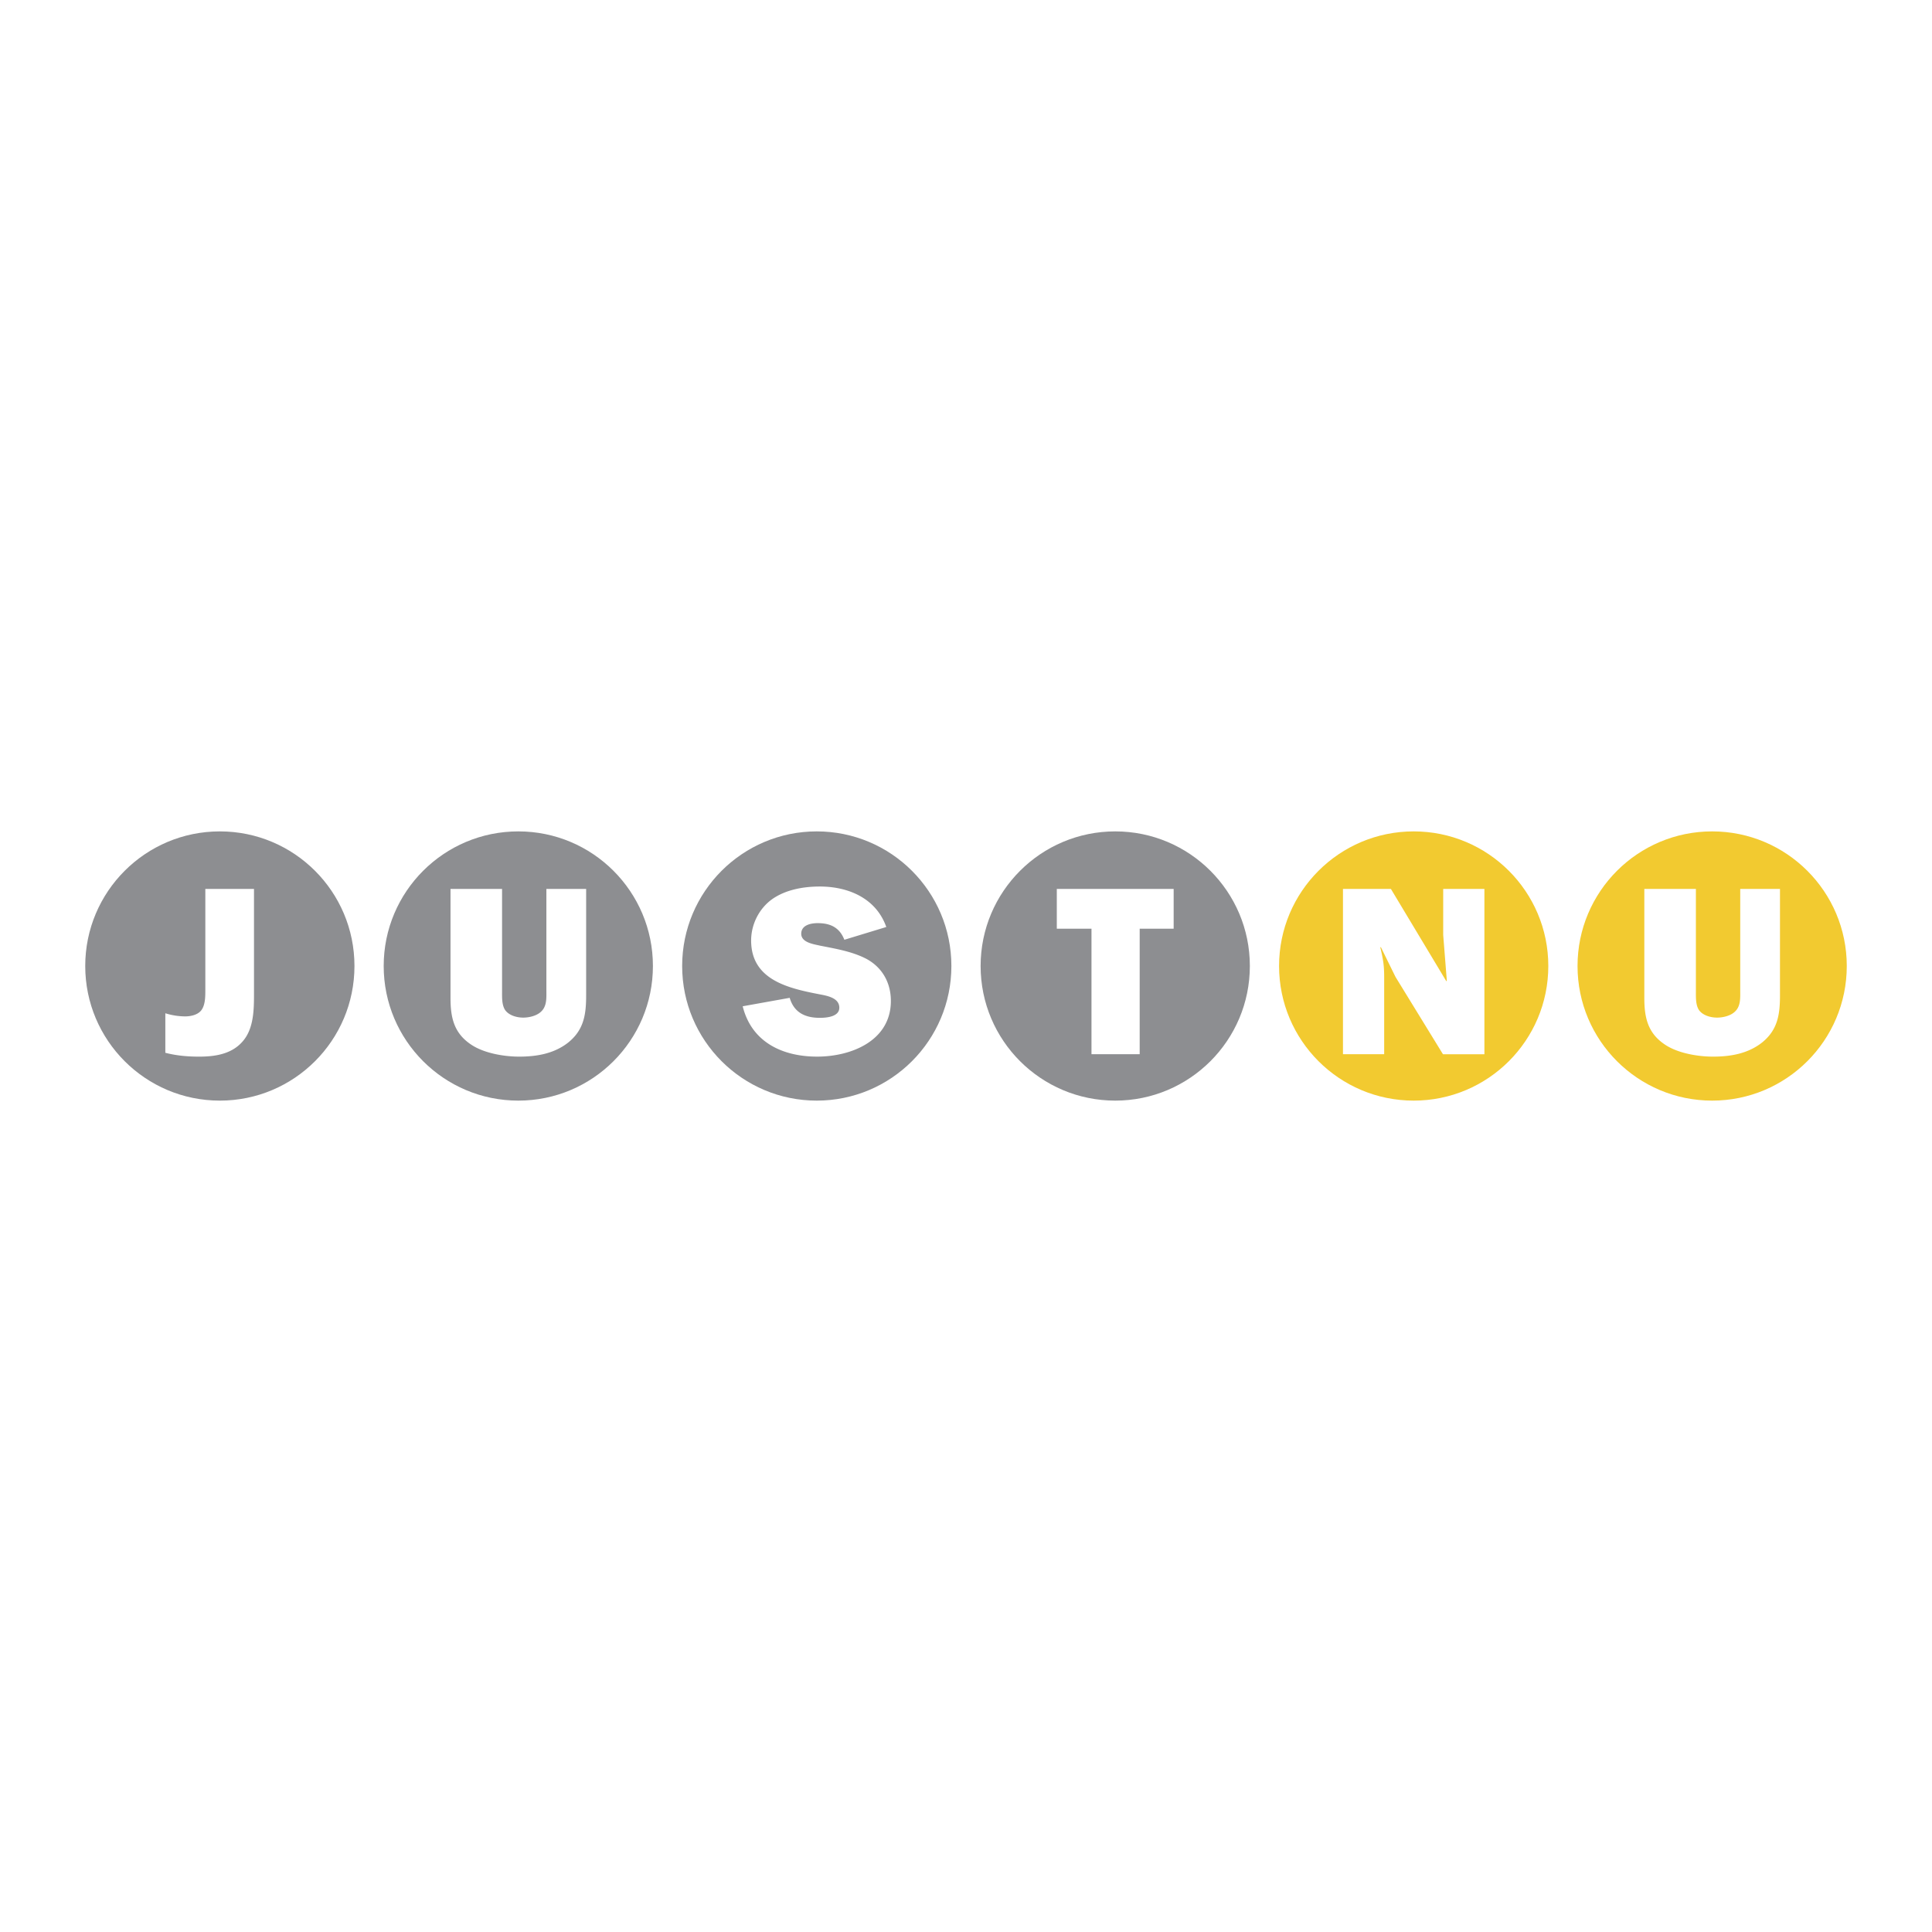 <svg xmlns="http://www.w3.org/2000/svg" width="2500" height="2500" viewBox="0 0 192.756 192.756"><g fill-rule="evenodd" clip-rule="evenodd"><path fill="#fff" d="M0 0h192.756v192.756H0V0z"/><path d="M8.504 96.378c0-7.417 6.013-13.43 13.431-13.43 7.417 0 13.43 6.013 13.43 13.43 0 7.418-6.013 13.431-13.43 13.431-7.418 0-13.431-6.013-13.431-13.431zM38.281 96.378c0-7.417 6.013-13.43 13.431-13.43s13.43 6.013 13.43 13.43c0 7.418-6.013 13.431-13.43 13.431s-13.431-6.013-13.431-13.431zM68.059 96.378c0-7.417 6.013-13.43 13.43-13.43S94.92 88.96 94.92 96.378s-6.013 13.431-13.431 13.431-13.43-6.013-13.43-13.431zM97.836 96.378c0-7.417 6.014-13.43 13.432-13.43 7.416 0 13.43 6.013 13.43 13.43 0 7.418-6.014 13.431-13.43 13.431-7.418 0-13.432-6.013-13.432-13.431z" fill="#8d8e91"/><path d="M127.613 96.378c0-7.417 6.014-13.43 13.432-13.43 7.416 0 13.43 6.013 13.43 13.43 0 7.418-6.014 13.431-13.43 13.431-7.418 0-13.432-6.013-13.432-13.431zM157.391 96.378c0-7.417 6.014-13.43 13.432-13.43 7.416 0 13.43 6.013 13.43 13.43 0 7.418-6.014 13.431-13.43 13.431-7.419 0-13.432-6.013-13.432-13.431z" fill="#f2ca30"/><path d="M58.479 88.689h-3.966v10.097c0 .769.072 1.634-.577 2.188-.433.384-1.153.553-1.73.553-.649 0-1.418-.217-1.803-.746-.337-.505-.312-1.25-.312-1.803V88.689h-5.144v10.865c0 1.972.336 3.534 2.091 4.688 1.274.842 3.245 1.178 4.759 1.178 1.731 0 3.461-.288 4.88-1.395 1.586-1.273 1.803-2.812 1.803-4.735V88.689h-.001zM74.098 100.396c.89 3.581 3.966 5.023 7.428 5.023 3.414 0 7.356-1.587 7.356-5.553 0-1.803-.842-3.341-2.452-4.207-1.442-.745-3.101-1.01-4.664-1.322-.625-.145-1.827-.312-1.827-1.178 0-.865.961-1.058 1.635-1.058 1.273 0 2.188.433 2.668 1.659l4.183-1.274c-1.01-2.86-3.774-4.038-6.635-4.038-1.634 0-3.389.312-4.735 1.25-1.322.938-2.115 2.524-2.115 4.135 0 3.918 3.678 4.76 6.779 5.36.745.145 2.019.336 2.019 1.346 0 .914-1.298 1.01-1.947 1.01-1.466 0-2.572-.528-3.004-1.995l-4.689.842zM113.707 92.656h3.389v-3.967h-11.658v3.967h3.46v12.524h4.809V92.656zM148.1 105.18V88.69h-4.111v4.592l.361 4.566-.049.049-5.529-9.207h-4.783v16.49h4.111v-7.692c0-1.13-.096-1.707-.336-2.764l-.049-.192.049-.048 1.465 2.981 4.736 7.716h4.135v-.001zM177.588 88.689h-3.965v10.097c0 .769.072 1.634-.578 2.188-.432.384-1.154.553-1.73.553-.648 0-1.418-.217-1.803-.746-.336-.505-.312-1.25-.312-1.803V88.689h-5.145v10.865c0 1.972.336 3.534 2.092 4.688 1.273.842 3.246 1.178 4.76 1.178 1.73 0 3.461-.288 4.879-1.395 1.586-1.273 1.803-2.812 1.803-4.735V88.689h-.001zM20.485 98.786c0 .648 0 1.49-.408 2.019-.361.457-1.058.601-1.611.601a6.77 6.77 0 0 1-1.971-.312v3.942c1.105.289 2.235.385 3.365.385 1.707 0 3.438-.288 4.52-1.73 1.009-1.346.961-3.293.961-4.903V88.689h-4.855v10.097h-.001z" fill="#fff"/></g></svg>